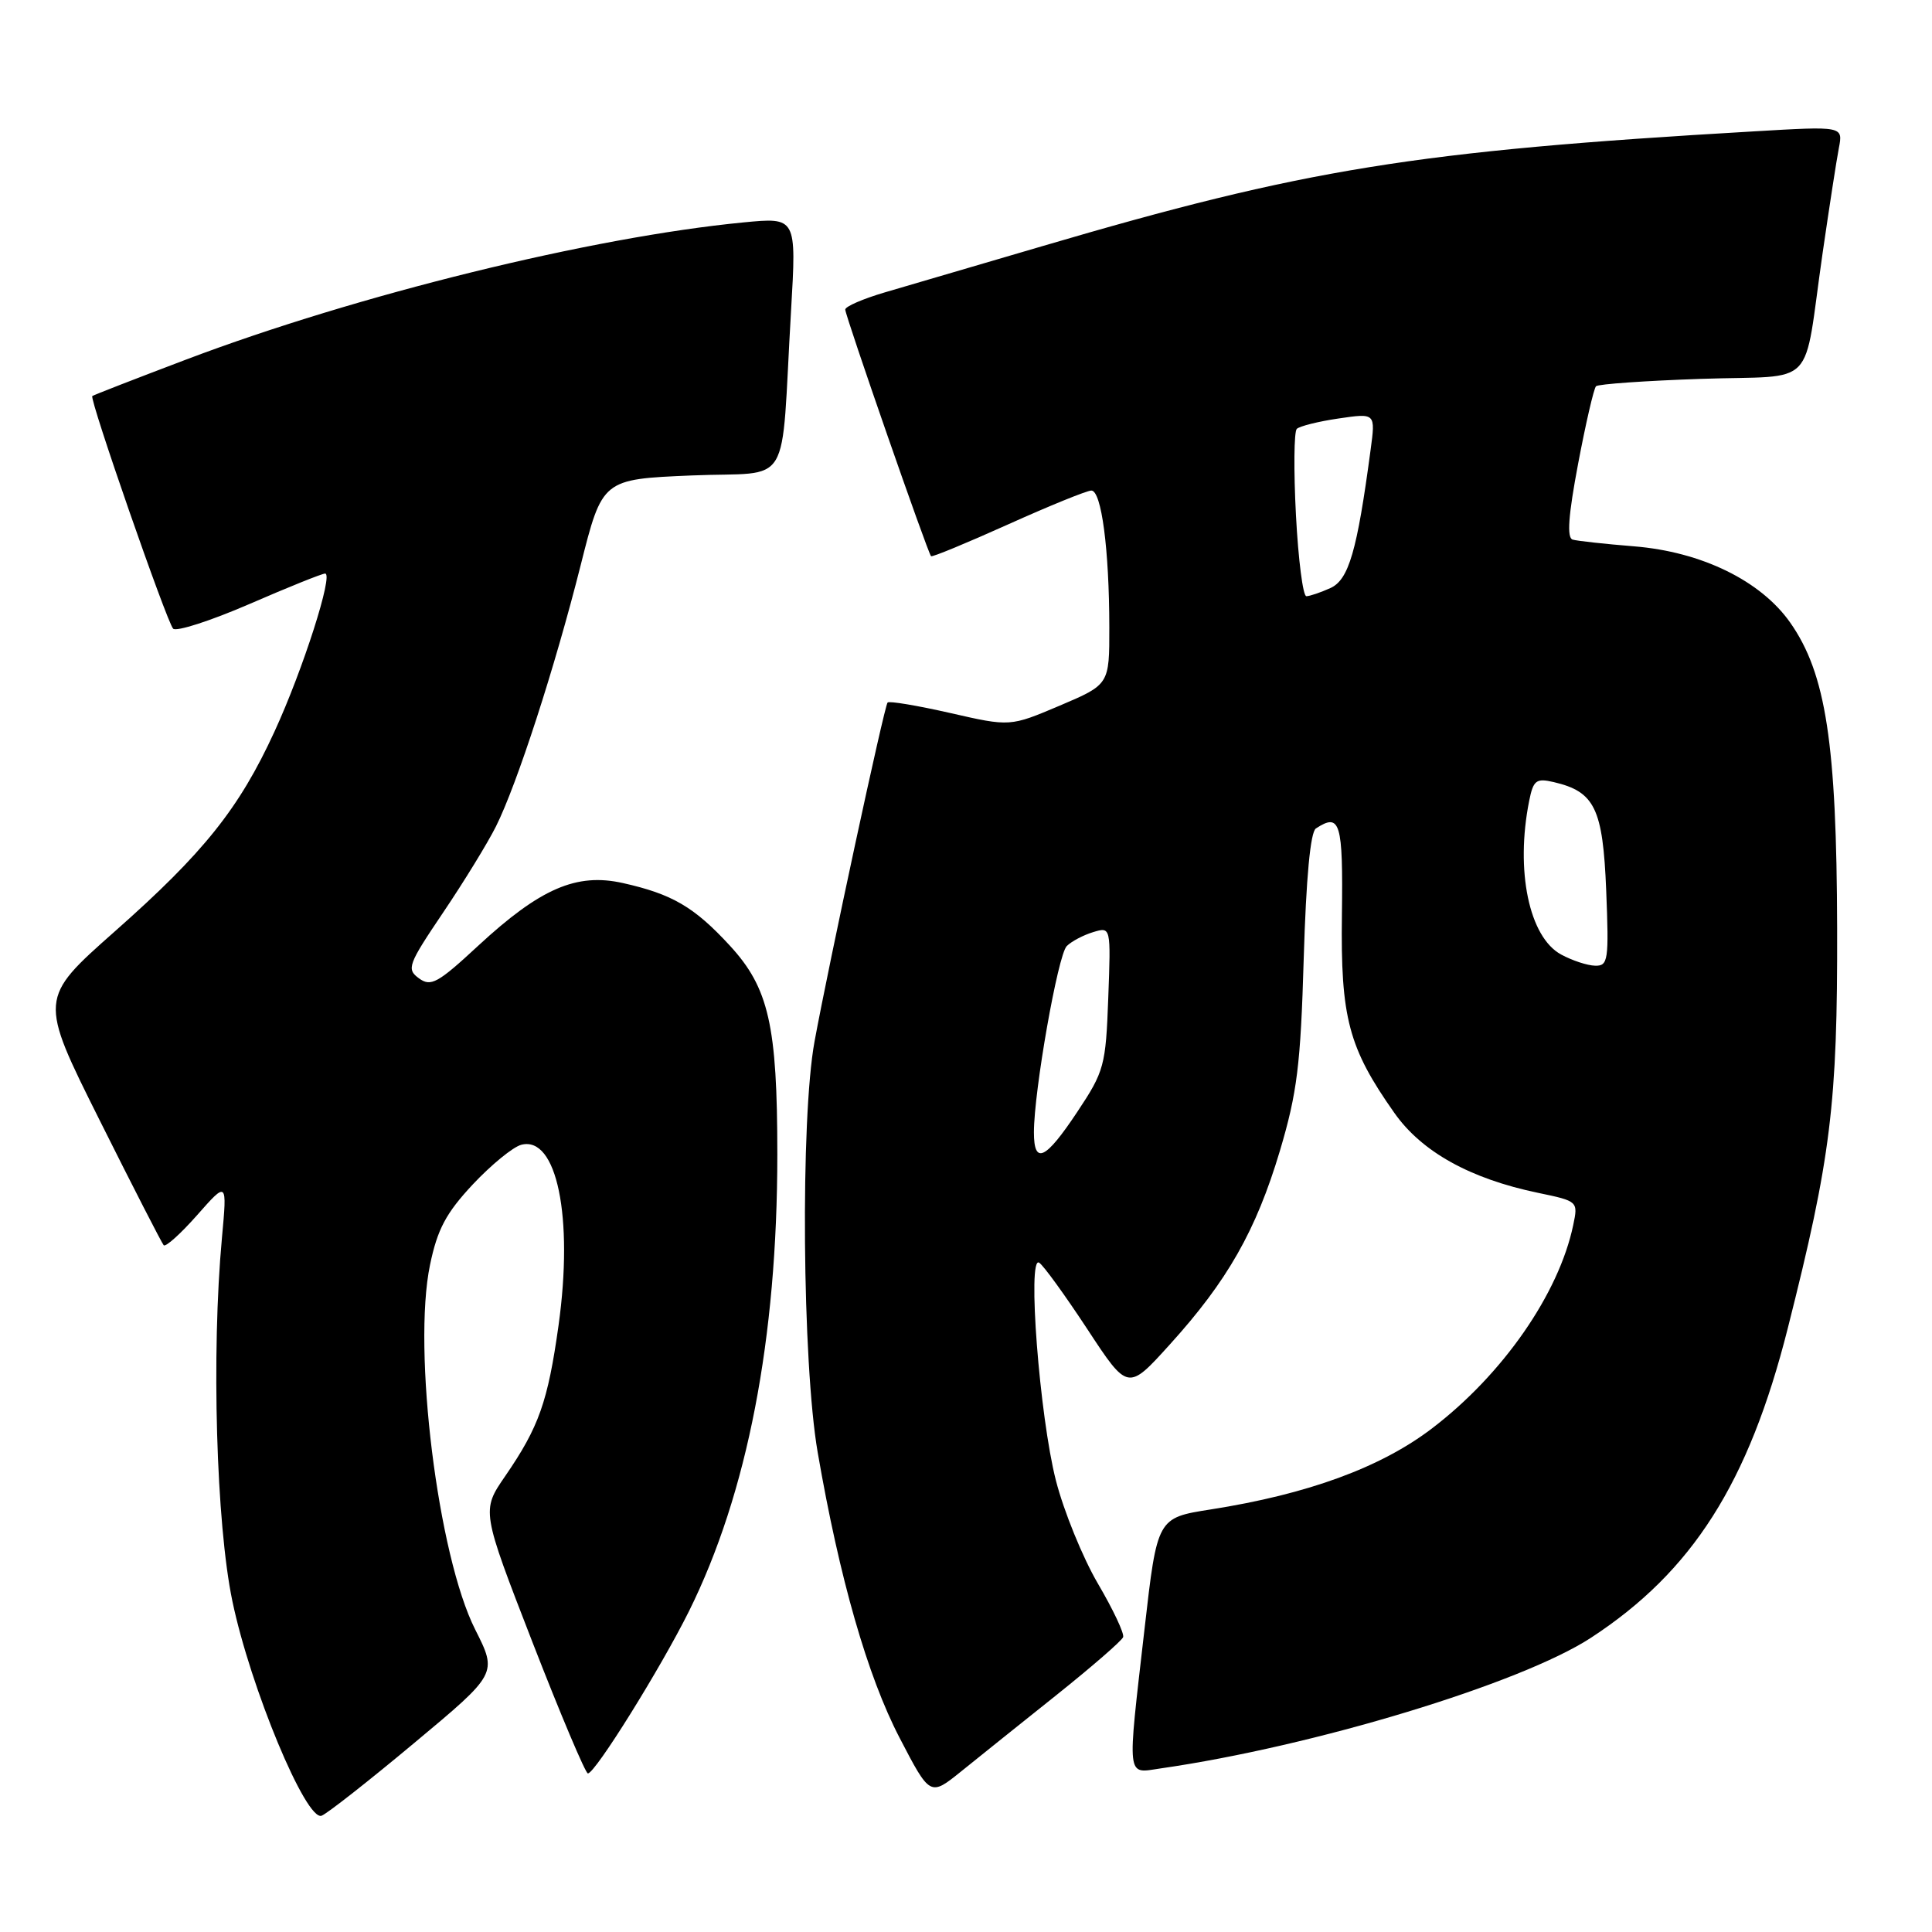 <?xml version="1.0" encoding="UTF-8" standalone="no"?>
<!DOCTYPE svg PUBLIC "-//W3C//DTD SVG 1.1//EN" "http://www.w3.org/Graphics/SVG/1.1/DTD/svg11.dtd" >
<svg xmlns="http://www.w3.org/2000/svg" xmlns:xlink="http://www.w3.org/1999/xlink" version="1.1" viewBox="0 0 256 256">
 <g >
 <path fill="currentColor"
d=" M 54.94 230.91 C 65.91 221.76 65.91 221.76 62.97 215.93 C 58.02 206.14 54.64 178.83 56.98 167.60 C 57.96 162.88 59.10 160.74 62.64 156.95 C 65.08 154.35 67.97 151.98 69.07 151.69 C 73.78 150.46 76.01 161.26 74.01 175.62 C 72.59 185.74 71.41 189.09 66.95 195.58 C 63.79 200.17 63.79 200.17 70.55 217.59 C 74.27 227.16 77.58 234.99 77.90 234.99 C 78.87 234.97 87.53 221.06 91.29 213.50 C 99.03 197.91 103.00 177.37 103.00 152.96 C 103.00 135.87 101.87 130.89 96.69 125.28 C 91.99 120.18 89.07 118.47 82.54 117.01 C 76.39 115.63 71.58 117.72 63.37 125.31 C 58.01 130.28 57.09 130.79 55.51 129.63 C 53.84 128.41 54.06 127.82 58.72 120.91 C 61.47 116.84 64.62 111.70 65.72 109.50 C 68.50 103.95 73.52 88.47 76.94 74.90 C 79.81 63.50 79.81 63.50 91.65 63.00 C 105.19 62.43 103.40 65.39 104.82 41.14 C 105.54 28.79 105.54 28.79 98.52 29.47 C 78.43 31.41 47.34 39.06 24.67 47.64 C 17.97 50.18 12.38 52.35 12.23 52.48 C 11.81 52.83 22.09 82.39 22.94 83.30 C 23.35 83.73 27.89 82.27 33.02 80.05 C 38.15 77.82 42.67 76.00 43.08 76.00 C 44.22 76.00 40.15 88.73 36.37 96.94 C 31.69 107.13 27.02 112.98 15.22 123.41 C 5.15 132.32 5.15 132.32 13.19 148.41 C 17.61 157.26 21.44 164.72 21.69 165.00 C 21.95 165.27 23.95 163.47 26.13 161.00 C 30.10 156.50 30.10 156.50 29.41 164.00 C 28.00 179.28 28.65 201.91 30.79 212.15 C 33.18 223.62 40.57 241.38 42.62 240.59 C 43.37 240.30 48.91 235.95 54.94 230.91 Z  M 140.00 224.59 C 144.68 220.85 148.64 217.41 148.82 216.93 C 149.00 216.46 147.49 213.26 145.47 209.82 C 143.46 206.38 140.95 200.23 139.91 196.16 C 137.74 187.65 136.10 166.32 137.69 167.31 C 138.25 167.65 141.12 171.62 144.08 176.12 C 149.45 184.30 149.45 184.30 155.00 178.16 C 162.65 169.72 166.43 163.06 169.59 152.50 C 171.88 144.80 172.34 141.12 172.75 127.00 C 173.07 116.31 173.63 110.24 174.37 109.77 C 177.59 107.67 177.97 108.93 177.81 121.25 C 177.63 134.88 178.68 138.84 184.77 147.48 C 188.40 152.63 194.81 156.19 203.81 158.06 C 209.09 159.16 209.12 159.18 208.46 162.33 C 206.56 171.42 199.13 182.12 189.75 189.27 C 182.96 194.45 173.29 197.99 160.42 200.01 C 153.34 201.12 153.34 201.12 151.66 215.81 C 149.34 236.06 149.22 234.99 153.75 234.33 C 174.07 231.41 201.49 223.09 210.80 217.02 C 224.25 208.24 231.70 196.53 236.89 176.00 C 242.61 153.40 243.49 146.27 243.43 123.00 C 243.37 98.53 241.95 89.26 237.22 82.51 C 233.32 76.95 225.46 73.11 216.50 72.39 C 212.65 72.08 209.00 71.68 208.38 71.50 C 207.60 71.26 207.81 68.31 209.11 61.44 C 210.12 56.09 211.19 51.48 211.48 51.18 C 211.77 50.89 218.06 50.45 225.45 50.20 C 241.00 49.67 238.85 51.91 241.51 33.50 C 242.39 27.45 243.35 21.20 243.66 19.61 C 244.22 16.71 244.22 16.71 232.36 17.41 C 187.45 20.02 172.93 22.37 138.00 32.65 C 129.47 35.16 120.14 37.90 117.25 38.74 C 114.36 39.59 112.00 40.61 112.00 41.02 C 112.00 41.83 122.93 73.27 123.37 73.70 C 123.51 73.85 128.10 71.95 133.57 69.49 C 139.03 67.03 144.00 65.01 144.61 65.00 C 145.95 65.00 146.98 72.79 146.99 83.10 C 147.00 90.70 147.00 90.70 140.42 93.50 C 133.84 96.29 133.84 96.29 125.92 94.48 C 121.56 93.49 117.82 92.86 117.61 93.09 C 117.18 93.54 109.84 127.61 107.93 138.00 C 106.05 148.23 106.30 180.61 108.35 192.46 C 111.23 209.14 114.95 222.10 119.20 230.27 C 123.24 238.04 123.24 238.04 127.37 234.71 C 129.64 232.88 135.32 228.32 140.00 224.59 Z  M 137.00 150.04 C 137.00 144.58 140.18 126.51 141.35 125.36 C 141.98 124.73 143.56 123.90 144.85 123.51 C 147.20 122.80 147.20 122.80 146.85 132.24 C 146.52 141.22 146.32 141.96 142.74 147.34 C 138.53 153.68 137.00 154.40 137.00 150.04 Z  M 206.86 126.48 C 202.61 124.18 200.78 115.36 202.62 106.14 C 203.17 103.38 203.55 103.09 205.87 103.63 C 211.32 104.90 212.39 107.11 212.83 117.99 C 213.20 127.25 213.09 128.00 211.37 127.96 C 210.34 127.94 208.31 127.27 206.86 126.48 Z  M 171.72 68.25 C 171.41 62.34 171.46 57.20 171.83 56.83 C 172.20 56.47 174.70 55.84 177.38 55.45 C 182.27 54.73 182.27 54.73 181.61 59.62 C 179.82 73.03 178.72 76.81 176.29 77.92 C 174.98 78.51 173.54 79.00 173.10 79.00 C 172.65 79.00 172.03 74.16 171.72 68.25 Z "/>
</g>
</svg>